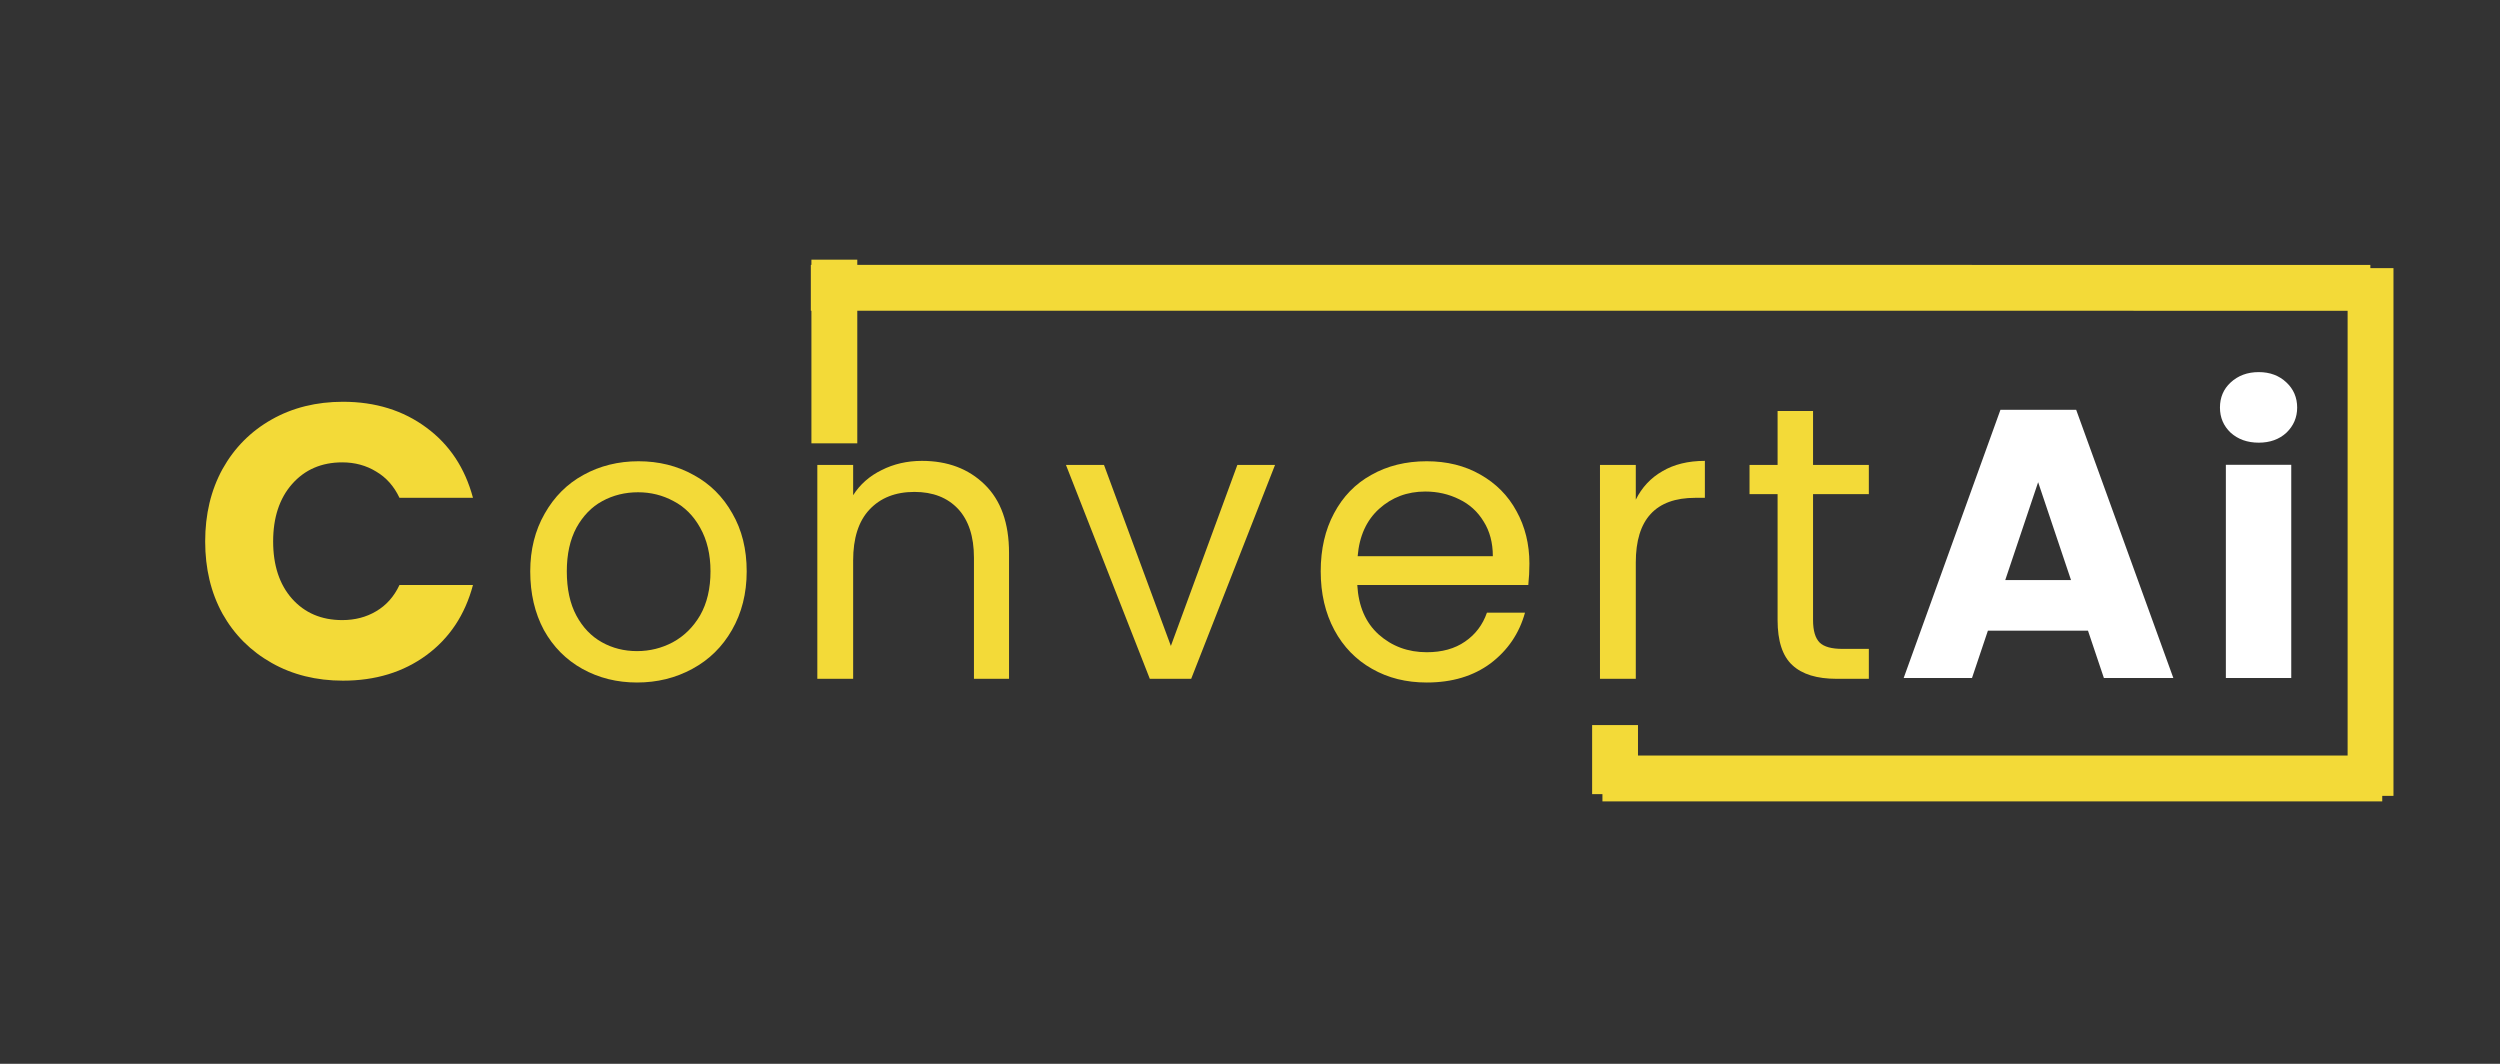 <svg xmlns="http://www.w3.org/2000/svg" xmlns:xlink="http://www.w3.org/1999/xlink" width="141" zoomAndPan="magnify" viewBox="0 0 105.75 45" height="60" preserveAspectRatio="xMidYMid meet" version="1.0"><rect x="0" y="0" width="105.75" height="45" fill="#333333" stroke="none"/><defs><g/><clipPath id="0487e1901b"><path d="M 23 1 L 105.5 1 L 105.5 24 L 23 24 Z M 23 1 " clip-rule="nonzero"/></clipPath></defs><g fill="#f3da38" fill-opacity="1"><g transform="translate(8.132, 28.714)"><g><path d="M 0.547 -5.812 C 0.547 -6.957 0.789 -7.977 1.281 -8.875 C 1.781 -9.77 2.473 -10.469 3.359 -10.969 C 4.242 -11.469 5.25 -11.719 6.375 -11.719 C 7.75 -11.719 8.926 -11.352 9.906 -10.625 C 10.883 -9.906 11.539 -8.914 11.875 -7.656 L 8.766 -7.656 C 8.535 -8.145 8.207 -8.516 7.781 -8.766 C 7.363 -9.023 6.883 -9.156 6.344 -9.156 C 5.469 -9.156 4.758 -8.848 4.219 -8.234 C 3.688 -7.629 3.422 -6.82 3.422 -5.812 C 3.422 -4.801 3.688 -3.992 4.219 -3.391 C 4.758 -2.785 5.469 -2.484 6.344 -2.484 C 6.883 -2.484 7.363 -2.609 7.781 -2.859 C 8.207 -3.109 8.535 -3.477 8.766 -3.969 L 11.875 -3.969 C 11.539 -2.707 10.883 -1.719 9.906 -1 C 8.926 -0.281 7.75 0.078 6.375 0.078 C 5.25 0.078 4.242 -0.172 3.359 -0.672 C 2.473 -1.172 1.781 -1.863 1.281 -2.75 C 0.789 -3.645 0.547 -4.664 0.547 -5.812 Z M 0.547 -5.812 "/></g></g></g><g fill="#f3da38" fill-opacity="1"><g transform="translate(21.726, 28.714)"><g><path d="M 5.219 0.156 C 4.375 0.156 3.602 -0.035 2.906 -0.422 C 2.219 -0.805 1.676 -1.352 1.281 -2.062 C 0.895 -2.781 0.703 -3.609 0.703 -4.547 C 0.703 -5.461 0.906 -6.273 1.312 -6.984 C 1.719 -7.703 2.266 -8.25 2.953 -8.625 C 3.648 -9.008 4.426 -9.203 5.281 -9.203 C 6.145 -9.203 6.922 -9.008 7.609 -8.625 C 8.305 -8.25 8.852 -7.707 9.25 -7 C 9.656 -6.301 9.859 -5.484 9.859 -4.547 C 9.859 -3.609 9.648 -2.781 9.234 -2.062 C 8.828 -1.352 8.27 -0.805 7.562 -0.422 C 6.852 -0.035 6.07 0.156 5.219 0.156 Z M 5.219 -1.172 C 5.758 -1.172 6.266 -1.297 6.734 -1.547 C 7.211 -1.805 7.598 -2.188 7.891 -2.688 C 8.18 -3.195 8.328 -3.816 8.328 -4.547 C 8.328 -5.266 8.18 -5.879 7.891 -6.391 C 7.609 -6.898 7.234 -7.273 6.766 -7.516 C 6.305 -7.766 5.805 -7.891 5.266 -7.891 C 4.711 -7.891 4.207 -7.766 3.75 -7.516 C 3.301 -7.273 2.938 -6.898 2.656 -6.391 C 2.383 -5.879 2.25 -5.266 2.25 -4.547 C 2.25 -3.805 2.383 -3.18 2.656 -2.672 C 2.926 -2.172 3.285 -1.797 3.734 -1.547 C 4.18 -1.297 4.676 -1.172 5.219 -1.172 Z M 5.219 -1.172 "/></g></g></g><g fill="#f3da38" fill-opacity="1"><g transform="translate(33.307, 28.714)"><g><path d="M 5.688 -9.219 C 6.781 -9.219 7.664 -8.883 8.344 -8.219 C 9.031 -7.551 9.375 -6.586 9.375 -5.328 L 9.375 0 L 7.891 0 L 7.891 -5.125 C 7.891 -6.02 7.664 -6.707 7.219 -7.188 C 6.77 -7.664 6.156 -7.906 5.375 -7.906 C 4.57 -7.906 3.938 -7.656 3.469 -7.156 C 3.008 -6.664 2.781 -5.945 2.781 -5 L 2.781 0 L 1.266 0 L 1.266 -9.047 L 2.781 -9.047 L 2.781 -7.766 C 3.07 -8.223 3.473 -8.578 3.984 -8.828 C 4.492 -9.086 5.062 -9.219 5.688 -9.219 Z M 5.688 -9.219 "/></g></g></g><g fill="#f3da38" fill-opacity="1"><g transform="translate(44.887, 28.714)"><g><path d="M 4.641 -1.391 L 7.453 -9.047 L 9.047 -9.047 L 5.5 0 L 3.75 0 L 0.203 -9.047 L 1.812 -9.047 Z M 4.641 -1.391 "/></g></g></g><g fill="#f3da38" fill-opacity="1"><g transform="translate(55.163, 28.714)"><g><path d="M 9.531 -4.875 C 9.531 -4.582 9.516 -4.281 9.484 -3.969 L 2.25 -3.969 C 2.301 -3.07 2.602 -2.375 3.156 -1.875 C 3.719 -1.375 4.395 -1.125 5.188 -1.125 C 5.832 -1.125 6.375 -1.273 6.812 -1.578 C 7.25 -1.879 7.555 -2.285 7.734 -2.797 L 9.344 -2.797 C 9.102 -1.922 8.617 -1.207 7.891 -0.656 C 7.16 -0.113 6.258 0.156 5.188 0.156 C 4.32 0.156 3.551 -0.035 2.875 -0.422 C 2.195 -0.805 1.664 -1.352 1.281 -2.062 C 0.895 -2.781 0.703 -3.609 0.703 -4.547 C 0.703 -5.484 0.891 -6.301 1.266 -7 C 1.641 -7.707 2.164 -8.25 2.844 -8.625 C 3.52 -9.008 4.301 -9.203 5.188 -9.203 C 6.039 -9.203 6.797 -9.016 7.453 -8.641 C 8.117 -8.266 8.629 -7.75 8.984 -7.094 C 9.348 -6.438 9.531 -5.695 9.531 -4.875 Z M 7.984 -5.188 C 7.984 -5.758 7.852 -6.25 7.594 -6.656 C 7.344 -7.07 7 -7.383 6.562 -7.594 C 6.125 -7.812 5.645 -7.922 5.125 -7.922 C 4.363 -7.922 3.711 -7.676 3.172 -7.188 C 2.641 -6.707 2.336 -6.039 2.266 -5.188 Z M 7.984 -5.188 "/></g></g></g><g fill="#f3da38" fill-opacity="1"><g transform="translate(66.413, 28.714)"><g><path d="M 2.781 -7.578 C 3.039 -8.098 3.414 -8.5 3.906 -8.781 C 4.395 -9.07 4.992 -9.219 5.703 -9.219 L 5.703 -7.656 L 5.297 -7.656 C 3.617 -7.656 2.781 -6.742 2.781 -4.922 L 2.781 0 L 1.266 0 L 1.266 -9.047 L 2.781 -9.047 Z M 2.781 -7.578 "/></g></g></g><g fill="#f3da38" fill-opacity="1"><g transform="translate(73.583, 28.714)"><g><path d="M 3.109 -7.812 L 3.109 -2.484 C 3.109 -2.035 3.203 -1.719 3.391 -1.531 C 3.578 -1.352 3.898 -1.266 4.359 -1.266 L 5.469 -1.266 L 5.469 0 L 4.109 0 C 3.273 0 2.648 -0.191 2.234 -0.578 C 1.816 -0.961 1.609 -1.598 1.609 -2.484 L 1.609 -7.812 L 0.422 -7.812 L 0.422 -9.047 L 1.609 -9.047 L 1.609 -11.328 L 3.109 -11.328 L 3.109 -9.047 L 5.469 -9.047 L 5.469 -7.812 Z M 3.109 -7.812 "/></g></g></g><g fill="#ffffff" fill-opacity="1"><g transform="translate(80.26, 28.678)"><g><path d="M 8.062 -2 L 3.828 -2 L 3.156 0 L 0.266 0 L 4.359 -11.344 L 7.562 -11.344 L 11.672 0 L 8.734 0 Z M 7.344 -4.141 L 5.953 -8.281 L 4.562 -4.141 Z M 7.344 -4.141 "/></g></g></g><g fill="#ffffff" fill-opacity="1"><g transform="translate(93.154, 28.678)"><g><path d="M 2.391 -9.953 C 1.91 -9.953 1.516 -10.094 1.203 -10.375 C 0.898 -10.664 0.75 -11.02 0.75 -11.438 C 0.75 -11.863 0.898 -12.219 1.203 -12.5 C 1.516 -12.789 1.91 -12.938 2.391 -12.938 C 2.867 -12.938 3.258 -12.789 3.562 -12.5 C 3.863 -12.219 4.016 -11.863 4.016 -11.438 C 4.016 -11.02 3.863 -10.664 3.562 -10.375 C 3.258 -10.094 2.867 -9.953 2.391 -9.953 Z M 3.766 -9.016 L 3.766 0 L 1 0 L 1 -9.016 Z M 3.766 -9.016 "/></g></g></g><g clip-path="url(#0487e1901b)"><path stroke-linecap="butt" transform="matrix(-0.976, 0, -0, -0.97, 100.267, 13.145)" fill="none" stroke-linejoin="miter" d="M 0.001 0.999 L 67.591 1.002 " stroke="#f3da38" stroke-width="2" stroke-opacity="1" stroke-miterlimit="4"/></g><path stroke-linecap="butt" transform="matrix(0, -1.017, 0.97, 0, 34.324, 18.753)" fill="none" stroke-linejoin="miter" d="M -0 0.999 L 7.64 0.999 " stroke="#f3da38" stroke-width="2" stroke-opacity="1" stroke-miterlimit="4"/><path stroke-linecap="butt" transform="matrix(0, -0.97, 0.97, 0, 99.305, 33.663)" fill="none" stroke-linejoin="miter" d="M -0.001 0.999 L 23.011 0.999 " stroke="#f3da38" stroke-width="2" stroke-opacity="1" stroke-miterlimit="4"/><path stroke-linecap="butt" transform="matrix(-0.976, -0, 0, -0.97, 100.769, 33.901)" fill="none" stroke-linejoin="miter" d="M -0 1.002 L 33.797 1.002 " stroke="#f3da38" stroke-width="2" stroke-opacity="1" stroke-miterlimit="4"/><path stroke-linecap="butt" transform="matrix(0, -0.955, 0.97, 0, 67.345, 33.593)" fill="none" stroke-linejoin="miter" d="M -0 1.002 L 3.06 1.002 " stroke="#f3da38" stroke-width="2" stroke-opacity="1" stroke-miterlimit="4"/></svg>